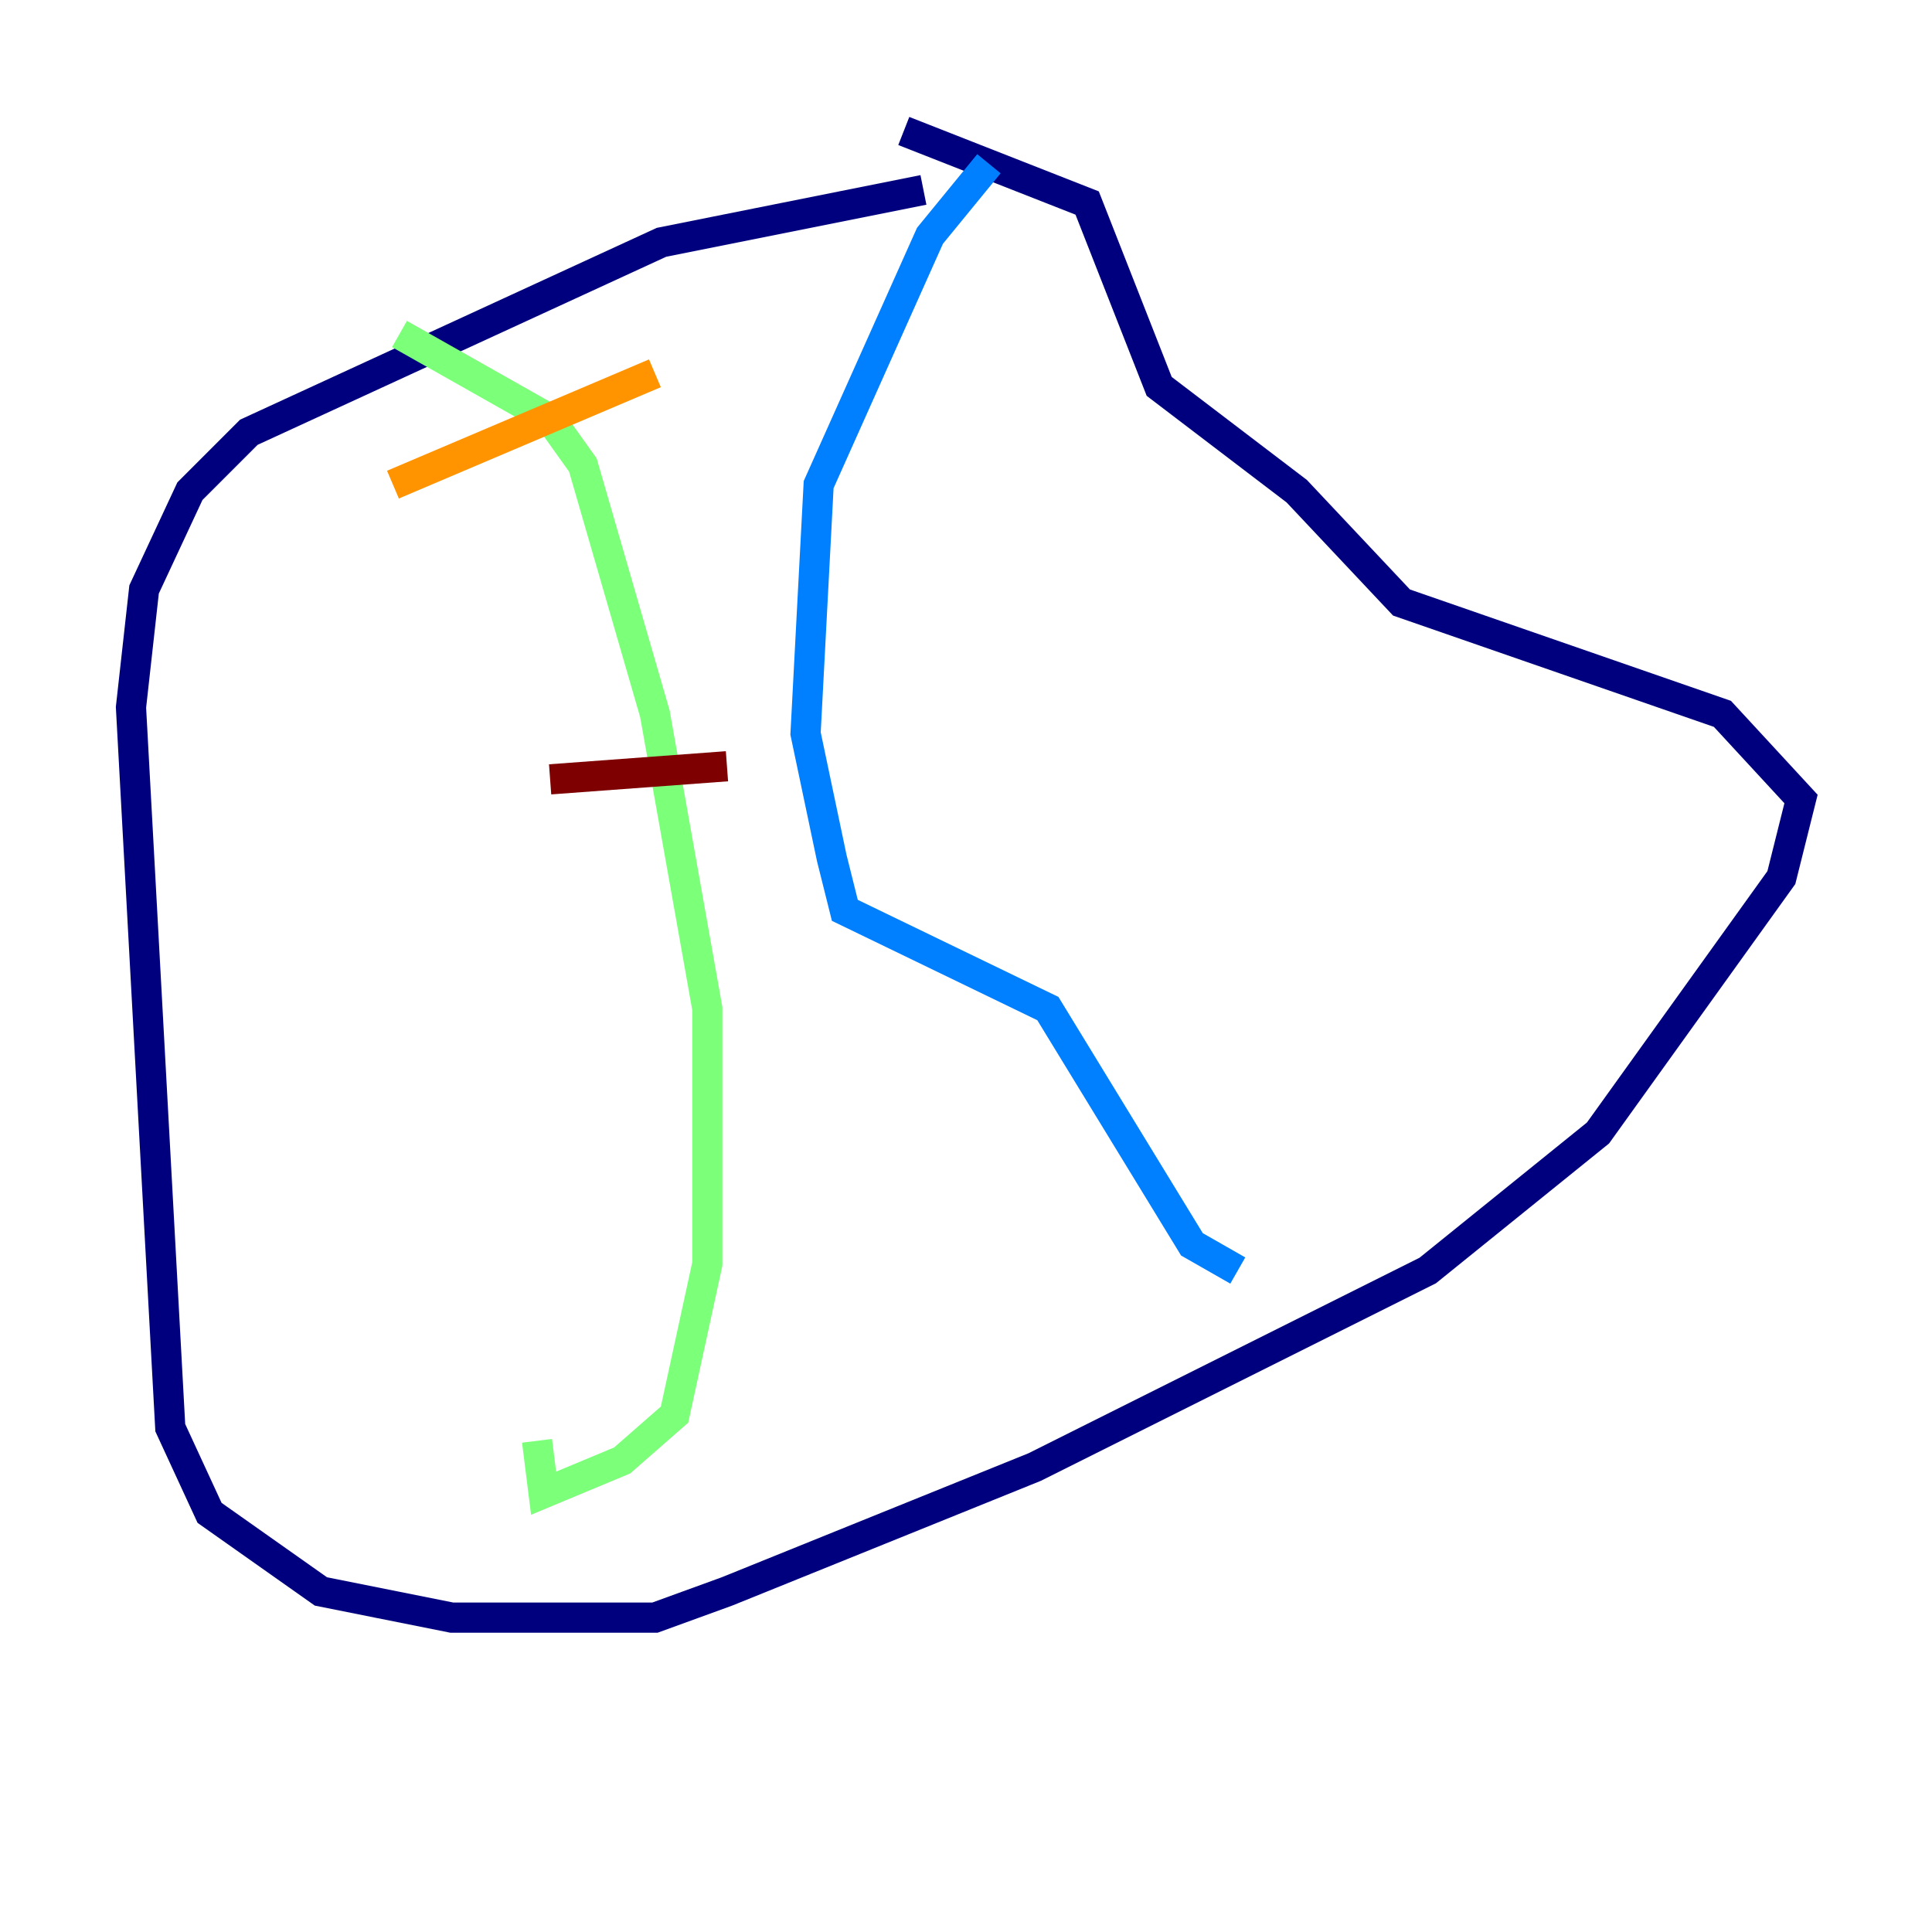 <?xml version="1.0" encoding="utf-8" ?>
<svg baseProfile="tiny" height="128" version="1.2" viewBox="0,0,128,128" width="128" xmlns="http://www.w3.org/2000/svg" xmlns:ev="http://www.w3.org/2001/xml-events" xmlns:xlink="http://www.w3.org/1999/xlink"><defs /><polyline fill="none" points="61.18,12.583 43.824,16.054 16.488,28.637 12.583,32.542 9.546,39.051 8.678,46.861 11.281,94.59 13.885,100.231 21.261,105.437 29.939,107.173 43.39,107.173 48.163,105.437 68.556,97.193 94.59,84.176 105.871,75.064 118.02,58.142 119.322,52.936 114.115,47.295 92.854,39.919 85.912,32.542 76.8,25.6 72.027,13.451 59.878,8.678" stroke="#00007f" stroke-width="2" /><polyline fill="none" points="65.519,10.848 61.614,15.62 54.237,32.108 53.37,48.597 55.105,56.841 55.973,60.312 69.424,66.82 78.969,82.441 82.007,84.176" stroke="#0080ff" stroke-width="2" /><polyline fill="none" points="26.468,22.129 36.447,27.77 38.617,30.807 43.39,47.295 46.861,66.82 46.861,83.742 44.691,93.722 41.22,96.759 36.014,98.929 35.58,95.458" stroke="#7cff79" stroke-width="2" /><polyline fill="none" points="26.034,32.108 43.39,24.732" stroke="#ff9400" stroke-width="2" /><polyline fill="none" points="36.447,51.634 48.163,50.766" stroke="#7f0000" stroke-width="2" /></svg>